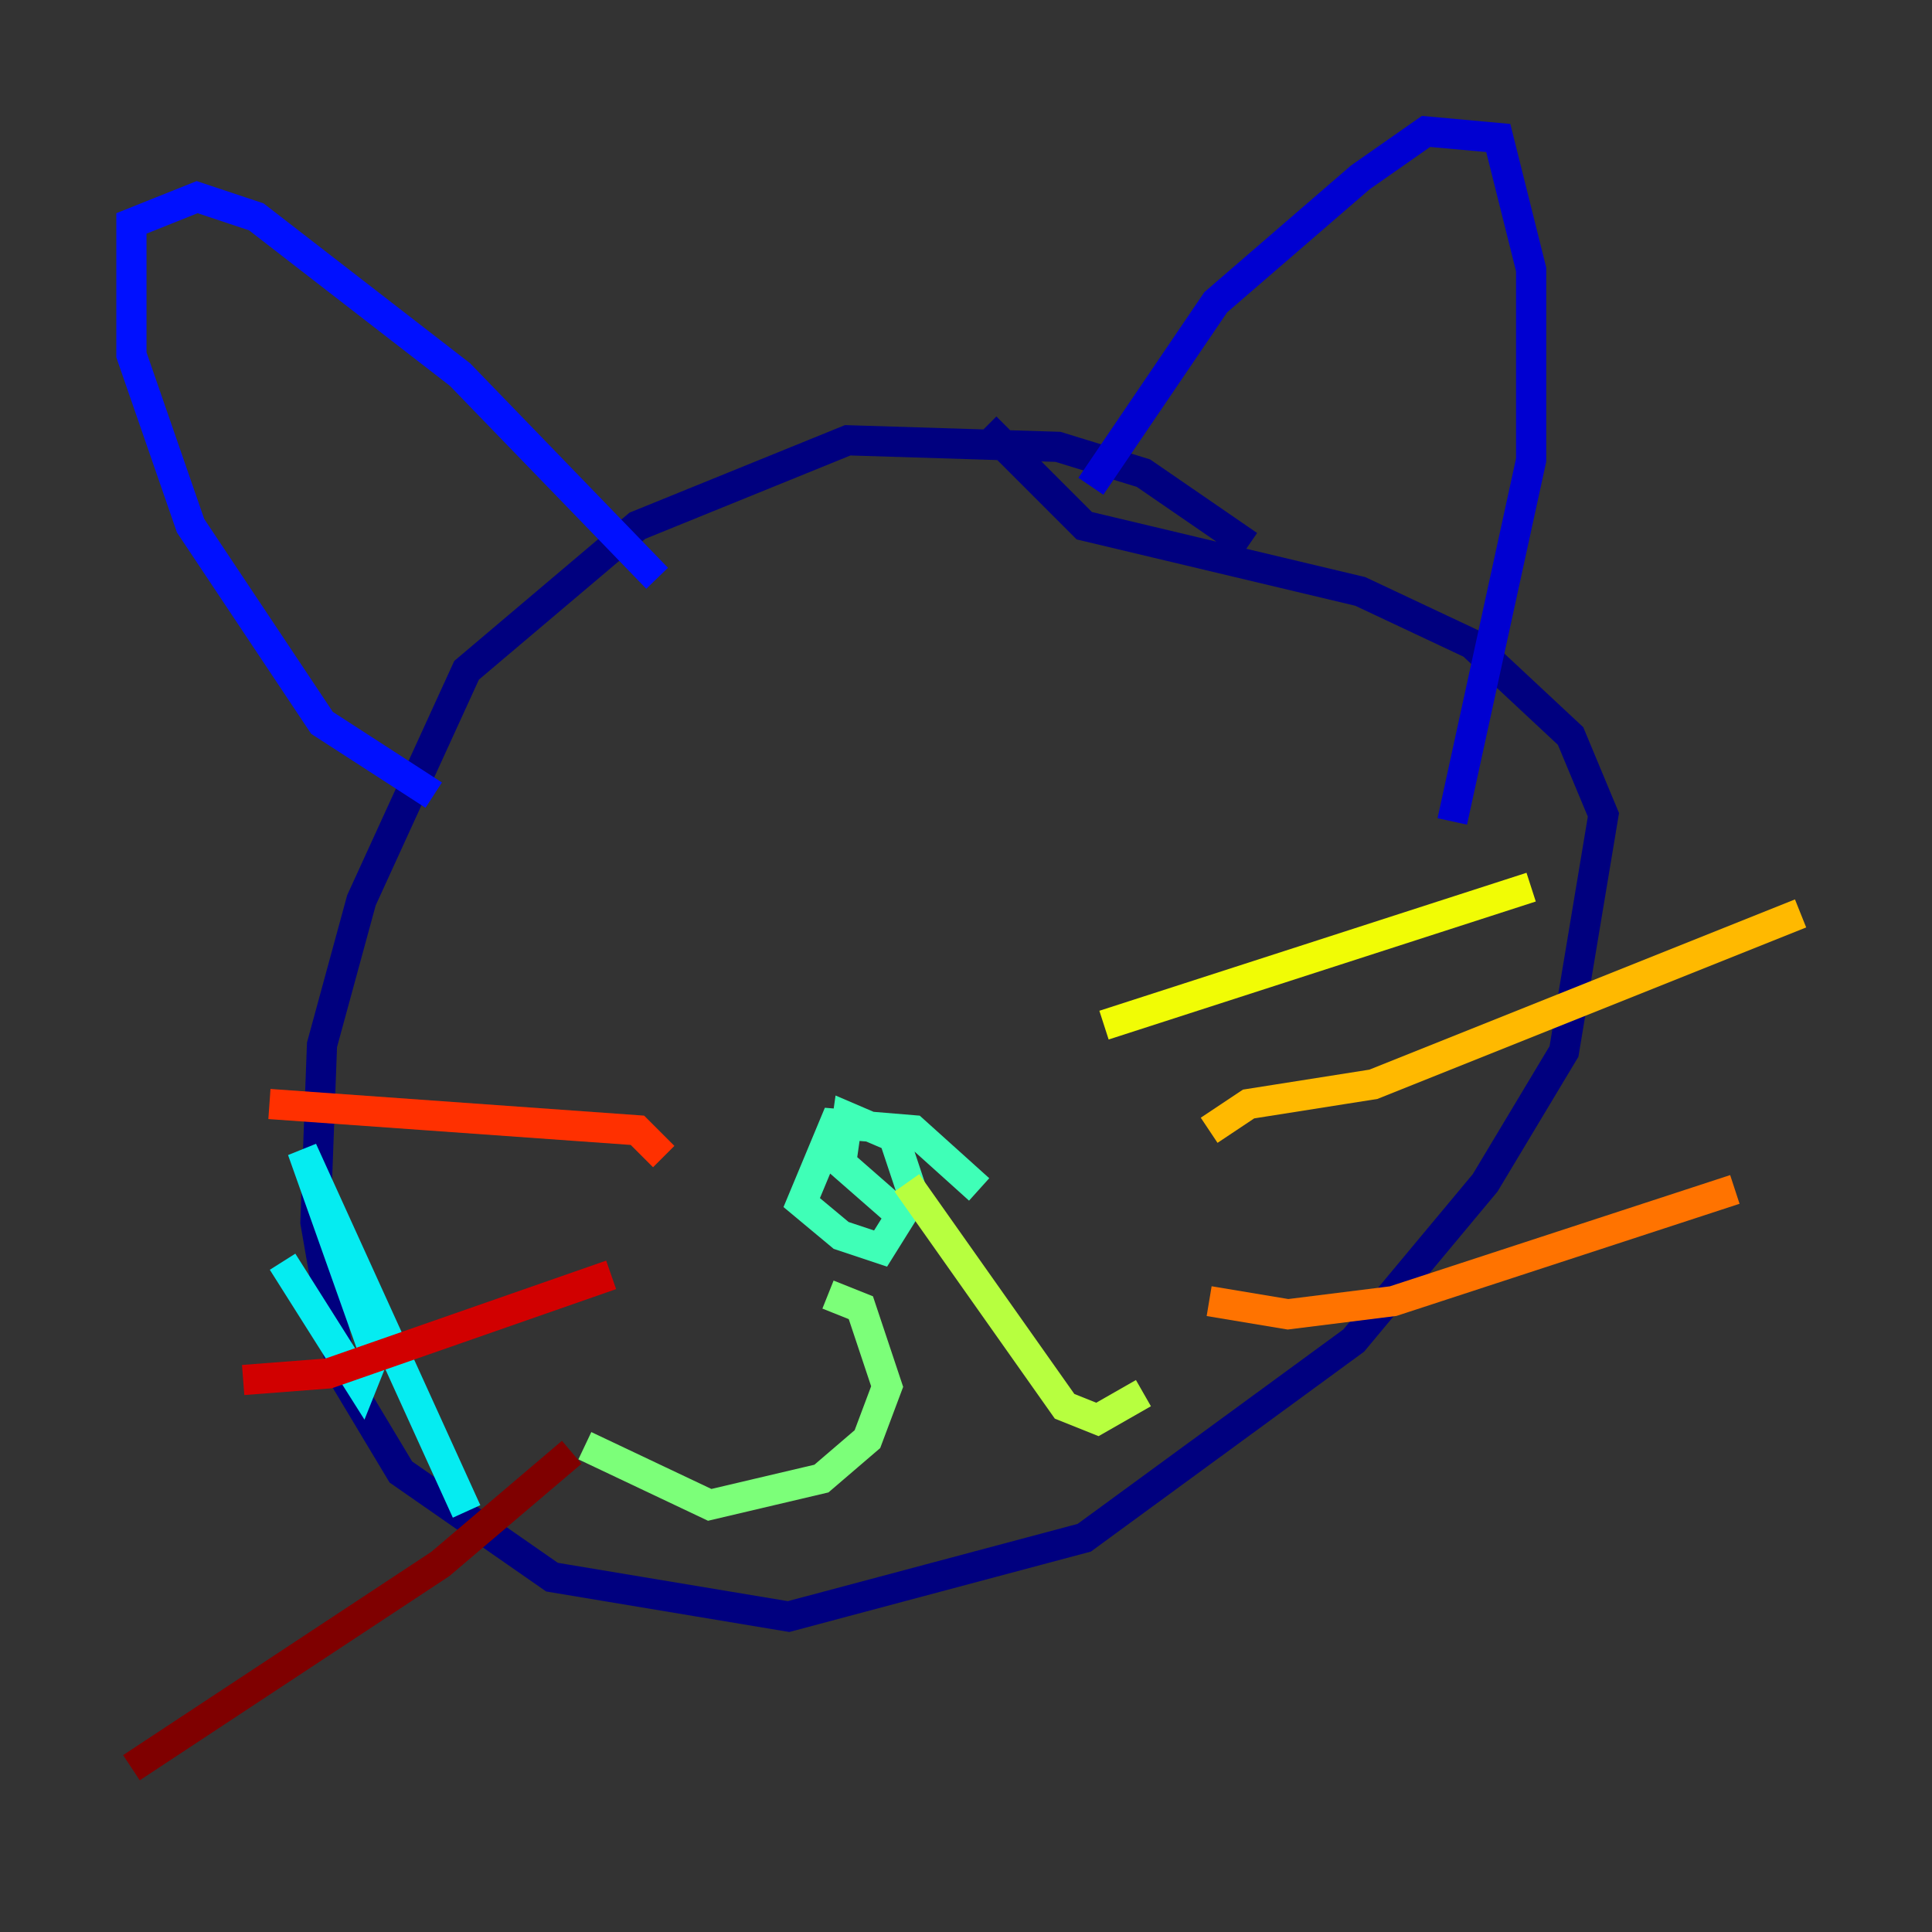 <?xml version="1.0" encoding="utf-8" ?>
<svg baseProfile="tiny" height="128" version="1.2" viewBox="0,0,128,128" width="128" xmlns="http://www.w3.org/2000/svg" xmlns:ev="http://www.w3.org/2001/xml-events" xmlns:xlink="http://www.w3.org/1999/xlink"><rect x="0" y="0" width="128" height="128" fill="#333333" stroke="none"/><defs /><polyline fill="none" points="82.721,36.136 75.755,31.347 70.095,29.605 56.163,29.17 42.231,34.83 30.912,44.408 23.946,59.646 21.333,69.225 20.898,80.98 22.64,90.993 26.558,97.524 36.571,104.49 52.245,107.102 71.837,101.878 89.687,88.816 98.395,78.367 103.619,69.66 106.231,53.986 104.054,48.762 97.524,42.667 90.122,39.184 71.837,34.83 65.306,28.299" stroke="#00007f" stroke-width="2" /><polyline fill="none" points="72.272,32.218 80.544,20.027 90.122,11.755 94.476,8.707 99.265,9.143 101.442,17.85 101.442,30.476 96.218,54.422" stroke="#0000d1" stroke-width="2" /><polyline fill="none" points="28.735,52.68 21.333,47.891 12.626,34.83 8.707,23.51 8.707,14.803 13.061,13.061 16.98,14.367 30.476,24.816 43.537,38.313" stroke="#0010ff" stroke-width="2" /><polyline fill="none" points="43.973,61.388 43.973,61.388" stroke="#0058ff" stroke-width="2" /><polyline fill="none" points="80.109,50.068 80.109,50.068" stroke="#00a4ff" stroke-width="2" /><polyline fill="none" points="18.721,83.592 23.946,91.864 24.816,89.687 20.027,76.191 30.912,100.136" stroke="#05ecf1" stroke-width="2" /><polyline fill="none" points="64.871,78.803 60.517,74.884 55.292,74.449 53.116,79.674 55.728,81.85 58.34,82.721 60.517,79.238 59.211,75.32 56.163,74.014 55.728,77.061 59.211,80.109" stroke="#3fffb7" stroke-width="2" /><polyline fill="none" points="54.857,85.769 57.034,86.639 58.776,91.864 57.469,95.347 54.422,97.959 47.02,99.701 38.748,95.782" stroke="#7cff79" stroke-width="2" /><polyline fill="none" points="60.082,78.367 70.531,93.17 72.707,94.041 75.755,92.299" stroke="#b7ff3f" stroke-width="2" /><polyline fill="none" points="73.143,67.918 101.442,58.776" stroke="#f1fc05" stroke-width="2" /><polyline fill="none" points="80.109,74.884 82.721,73.143 90.993,71.837 119.293,60.517" stroke="#ffb900" stroke-width="2" /><polyline fill="none" points="80.109,86.204 85.333,87.075 92.299,86.204 114.939,78.803" stroke="#ff7300" stroke-width="2" /><polyline fill="none" points="43.973,76.626 42.231,74.884 17.85,73.143" stroke="#ff3000" stroke-width="2" /><polyline fill="none" points="40.49,84.463 21.769,90.993 16.109,91.429" stroke="#d10000" stroke-width="2" /><polyline fill="none" points="37.878,96.218 29.17,103.619 8.707,117.116" stroke="#7f0000" stroke-width="2" /></svg>